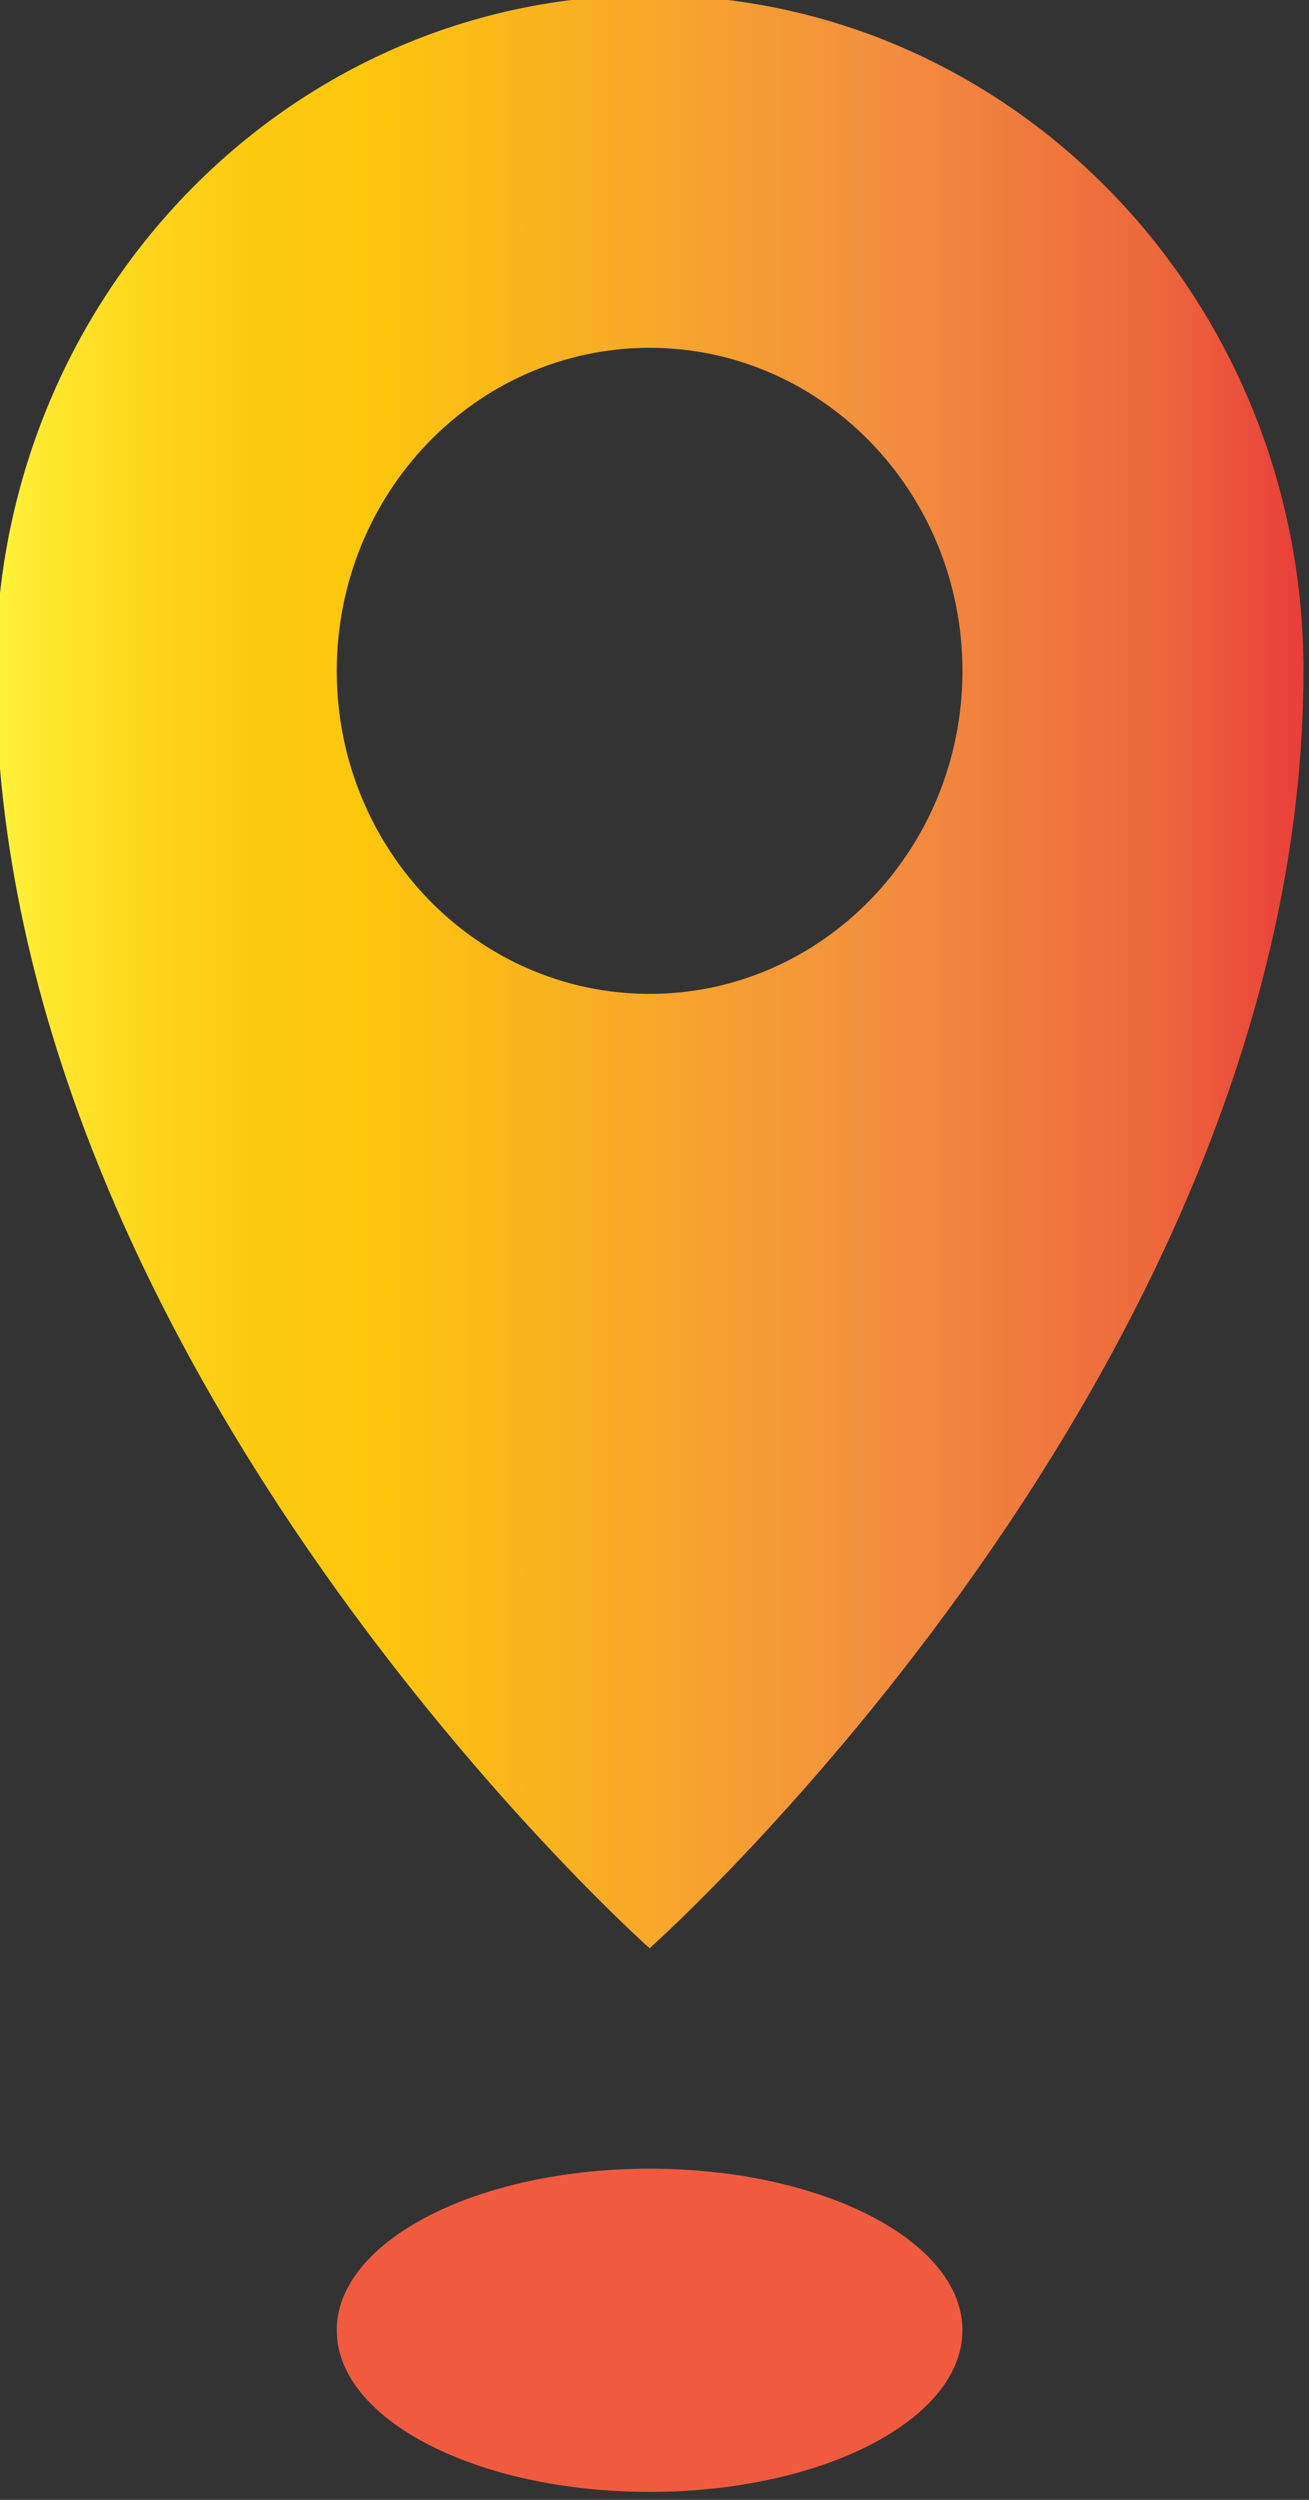 <?xml version="1.0" encoding="UTF-8" standalone="no"?>
<svg
   xmlns:dc="http://purl.org/dc/elements/1.1/"
   xmlns:cc="http://creativecommons.org/ns#"
   xmlns:rdf="http://www.w3.org/1999/02/22-rdf-syntax-ns#"
   xmlns:svg="http://www.w3.org/2000/svg"
   xmlns="http://www.w3.org/2000/svg"
   xmlns:sodipodi="http://sodipodi.sourceforge.net/DTD/sodipodi-0.dtd"
   xmlns:inkscape="http://www.inkscape.org/namespaces/inkscape"
   version="1.1"
   id="Layer_1"
   x="0px"
   y="0px"
   viewBox="0 0 11 21"
   xml:space="preserve"
   sodipodi:docname="18cityicon.svg"
   width="11"
   height="21"
   inkscape:version="1.0.2 (e86c8708, 2021-01-15)"><rect x="0" y="0" width="11" height="21" fill="#333333" stroke="none"/><defs
   id="defs799" /><sodipodi:namedview
   pagecolor="#ffffff"
   bordercolor="#666666"
   borderopacity="1"
   objecttolerance="10"
   gridtolerance="10"
   guidetolerance="10"
   inkscape:pageopacity="0"
   inkscape:pageshadow="2"
   inkscape:window-width="1104"
   inkscape:window-height="480"
   id="namedview797"
   showgrid="false"
   inkscape:zoom="1.76"
   inkscape:cx="19.489999"
   inkscape:cy="37.42"
   inkscape:window-x="98"
   inkscape:window-y="42"
   inkscape:window-maximized="0"
   inkscape:current-layer="Layer_1" />
<style
   type="text/css"
   id="style771">
	.st0{fill:url(#SVGID_1_);}
	.st1{fill:#F05B40;}
</style>
<g
   id="g794"
   transform="matrix(0.275,0,0,0.284,-35.926,-32.013)">
	<linearGradient
   id="SVGID_1_"
   gradientUnits="userSpaceOnUse"
   x1="130.515"
   y1="141.467"
   x2="170.471"
   y2="141.467">
		<stop
   offset="0"
   style="stop-color:#FFF33B"
   id="stop773" />
		<stop
   offset="0.04"
   style="stop-color:#FEE72E"
   id="stop775" />
		<stop
   offset="0.117"
   style="stop-color:#FED51B"
   id="stop777" />
		<stop
   offset="0.196"
   style="stop-color:#FDCA10"
   id="stop779" />
		<stop
   offset="0.281"
   style="stop-color:#FDC70C"
   id="stop781" />
		<stop
   offset="0.668"
   style="stop-color:#F3903F"
   id="stop783" />
		<stop
   offset="0.888"
   style="stop-color:#ED683C"
   id="stop785" />
		<stop
   offset="1"
   style="stop-color:#E93E3A"
   id="stop787" />
	</linearGradient>
	<path
   class="st0"
   d="m 150.49,112.58 c -11.03,0 -19.98,8.94 -19.98,19.98 0,20.59 19.98,37.79 19.98,37.79 0,0 19.98,-17.19 19.98,-37.79 0,-11.03 -8.94,-19.98 -19.98,-19.98 z m 0,29.54 c -5.28,0 -9.56,-4.28 -9.56,-9.55 0,-5.28 4.28,-9.56 9.56,-9.56 5.28,0 9.56,4.28 9.56,9.56 0,5.27 -4.28,9.55 -9.56,9.55 z"
   id="path790"
   style="fill:url(#SVGID_1_)" />
	<path
   class="st1"
   d="m 150.49,186.43 c -5.28,0 -9.56,-2.14 -9.56,-4.78 0,-2.64 4.28,-4.78 9.56,-4.78 5.28,0 9.56,2.14 9.56,4.78 0,2.64 -4.28,4.78 -9.56,4.78 z"
   id="path792" />
</g>
</svg>
